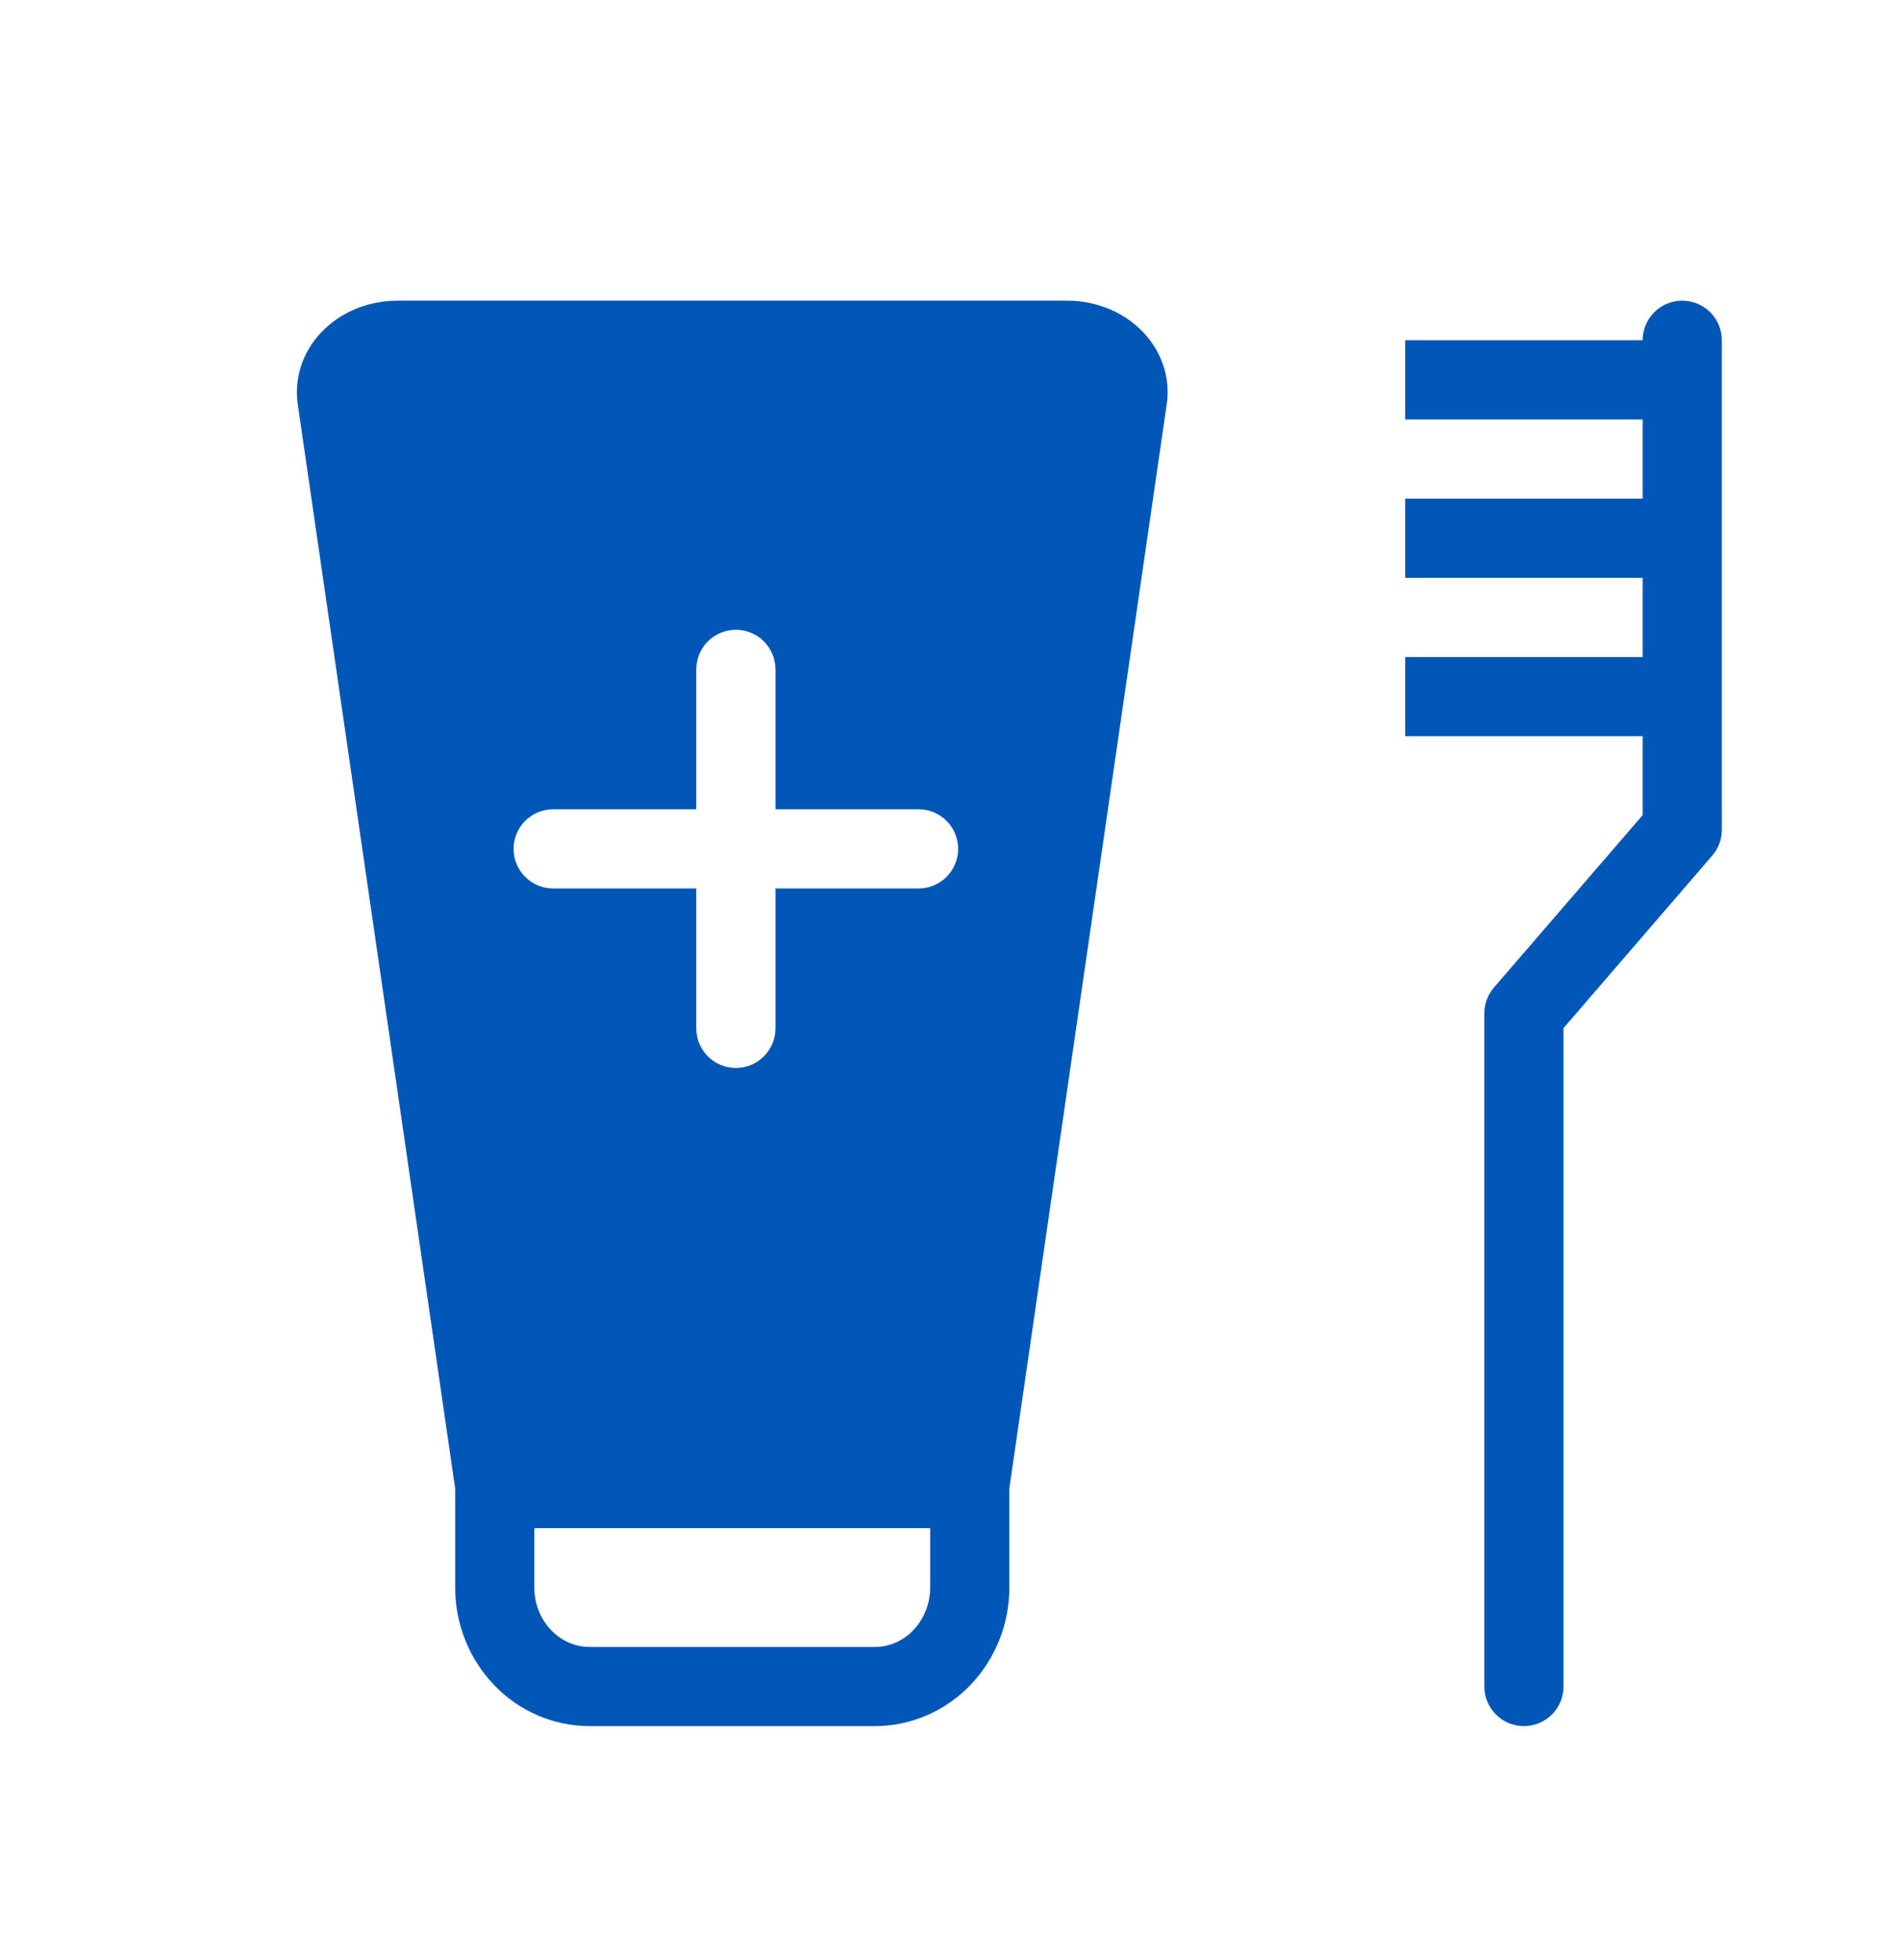 <svg width="32" height="33" viewBox="0 0 32 33" fill="none" xmlns="http://www.w3.org/2000/svg">
<path fill-rule="evenodd" clip-rule="evenodd" d="M16.999 25.061L19.646 6.834C19.683 6.614 19.667 6.39 19.601 6.178C19.532 5.961 19.415 5.763 19.258 5.598C19.095 5.427 18.899 5.292 18.681 5.202C18.457 5.109 18.216 5.061 17.974 5.062H6.693C6.449 5.062 6.207 5.11 5.986 5.202C5.768 5.292 5.571 5.427 5.408 5.598C5.251 5.763 5.134 5.961 5.065 6.178C4.999 6.391 4.983 6.615 5.019 6.834L7.666 25.061V26.728C7.666 27.338 7.899 27.929 8.321 28.368C8.529 28.587 8.779 28.761 9.056 28.88C9.333 28.999 9.631 29.061 9.933 29.061H14.733C15.343 29.061 15.922 28.808 16.345 28.368C16.766 27.926 17.001 27.339 16.999 26.728V25.061ZM13.061 11.27C13.061 11.093 12.99 10.923 12.865 10.798C12.74 10.673 12.571 10.603 12.394 10.603C12.217 10.603 12.047 10.673 11.922 10.798C11.797 10.923 11.727 11.093 11.727 11.27V13.625H9.317C9.14 13.625 8.97 13.695 8.845 13.82C8.72 13.945 8.65 14.115 8.65 14.291C8.65 14.468 8.72 14.638 8.845 14.763C8.97 14.888 9.14 14.958 9.317 14.958H11.727V17.314C11.727 17.49 11.797 17.66 11.922 17.785C12.047 17.91 12.217 17.98 12.394 17.98C12.571 17.98 12.74 17.91 12.865 17.785C12.99 17.66 13.061 17.49 13.061 17.314V14.958H15.471C15.647 14.958 15.817 14.888 15.942 14.763C16.067 14.638 16.137 14.468 16.137 14.291C16.137 14.115 16.067 13.945 15.942 13.82C15.817 13.695 15.647 13.625 15.471 13.625H13.061V11.27ZM15.383 27.445C15.561 27.259 15.666 27.002 15.666 26.728V25.728H8.999V26.728C8.999 27.002 9.104 27.259 9.282 27.445C9.459 27.63 9.694 27.728 9.933 27.728H14.733C14.971 27.728 15.206 27.63 15.383 27.445Z" fill="#0057B8"/>
<path d="M28.999 5.728C28.999 5.551 28.929 5.382 28.804 5.257C28.679 5.132 28.509 5.062 28.333 5.062C28.156 5.062 27.986 5.132 27.861 5.257C27.736 5.382 27.666 5.551 27.666 5.728H23.666V7.062H27.666V8.395H23.666V9.728H27.666V11.062H23.666V12.395H27.666V13.723L25.161 16.626C25.057 16.747 24.999 16.902 24.999 17.061V28.395C24.999 28.572 25.07 28.741 25.195 28.866C25.32 28.991 25.489 29.061 25.666 29.061C25.843 29.061 26.012 28.991 26.137 28.866C26.262 28.741 26.333 28.572 26.333 28.395V17.309L28.837 14.406C28.942 14.285 28.999 14.131 28.999 13.971V5.728Z" fill="#0057B8"/>
</svg>
